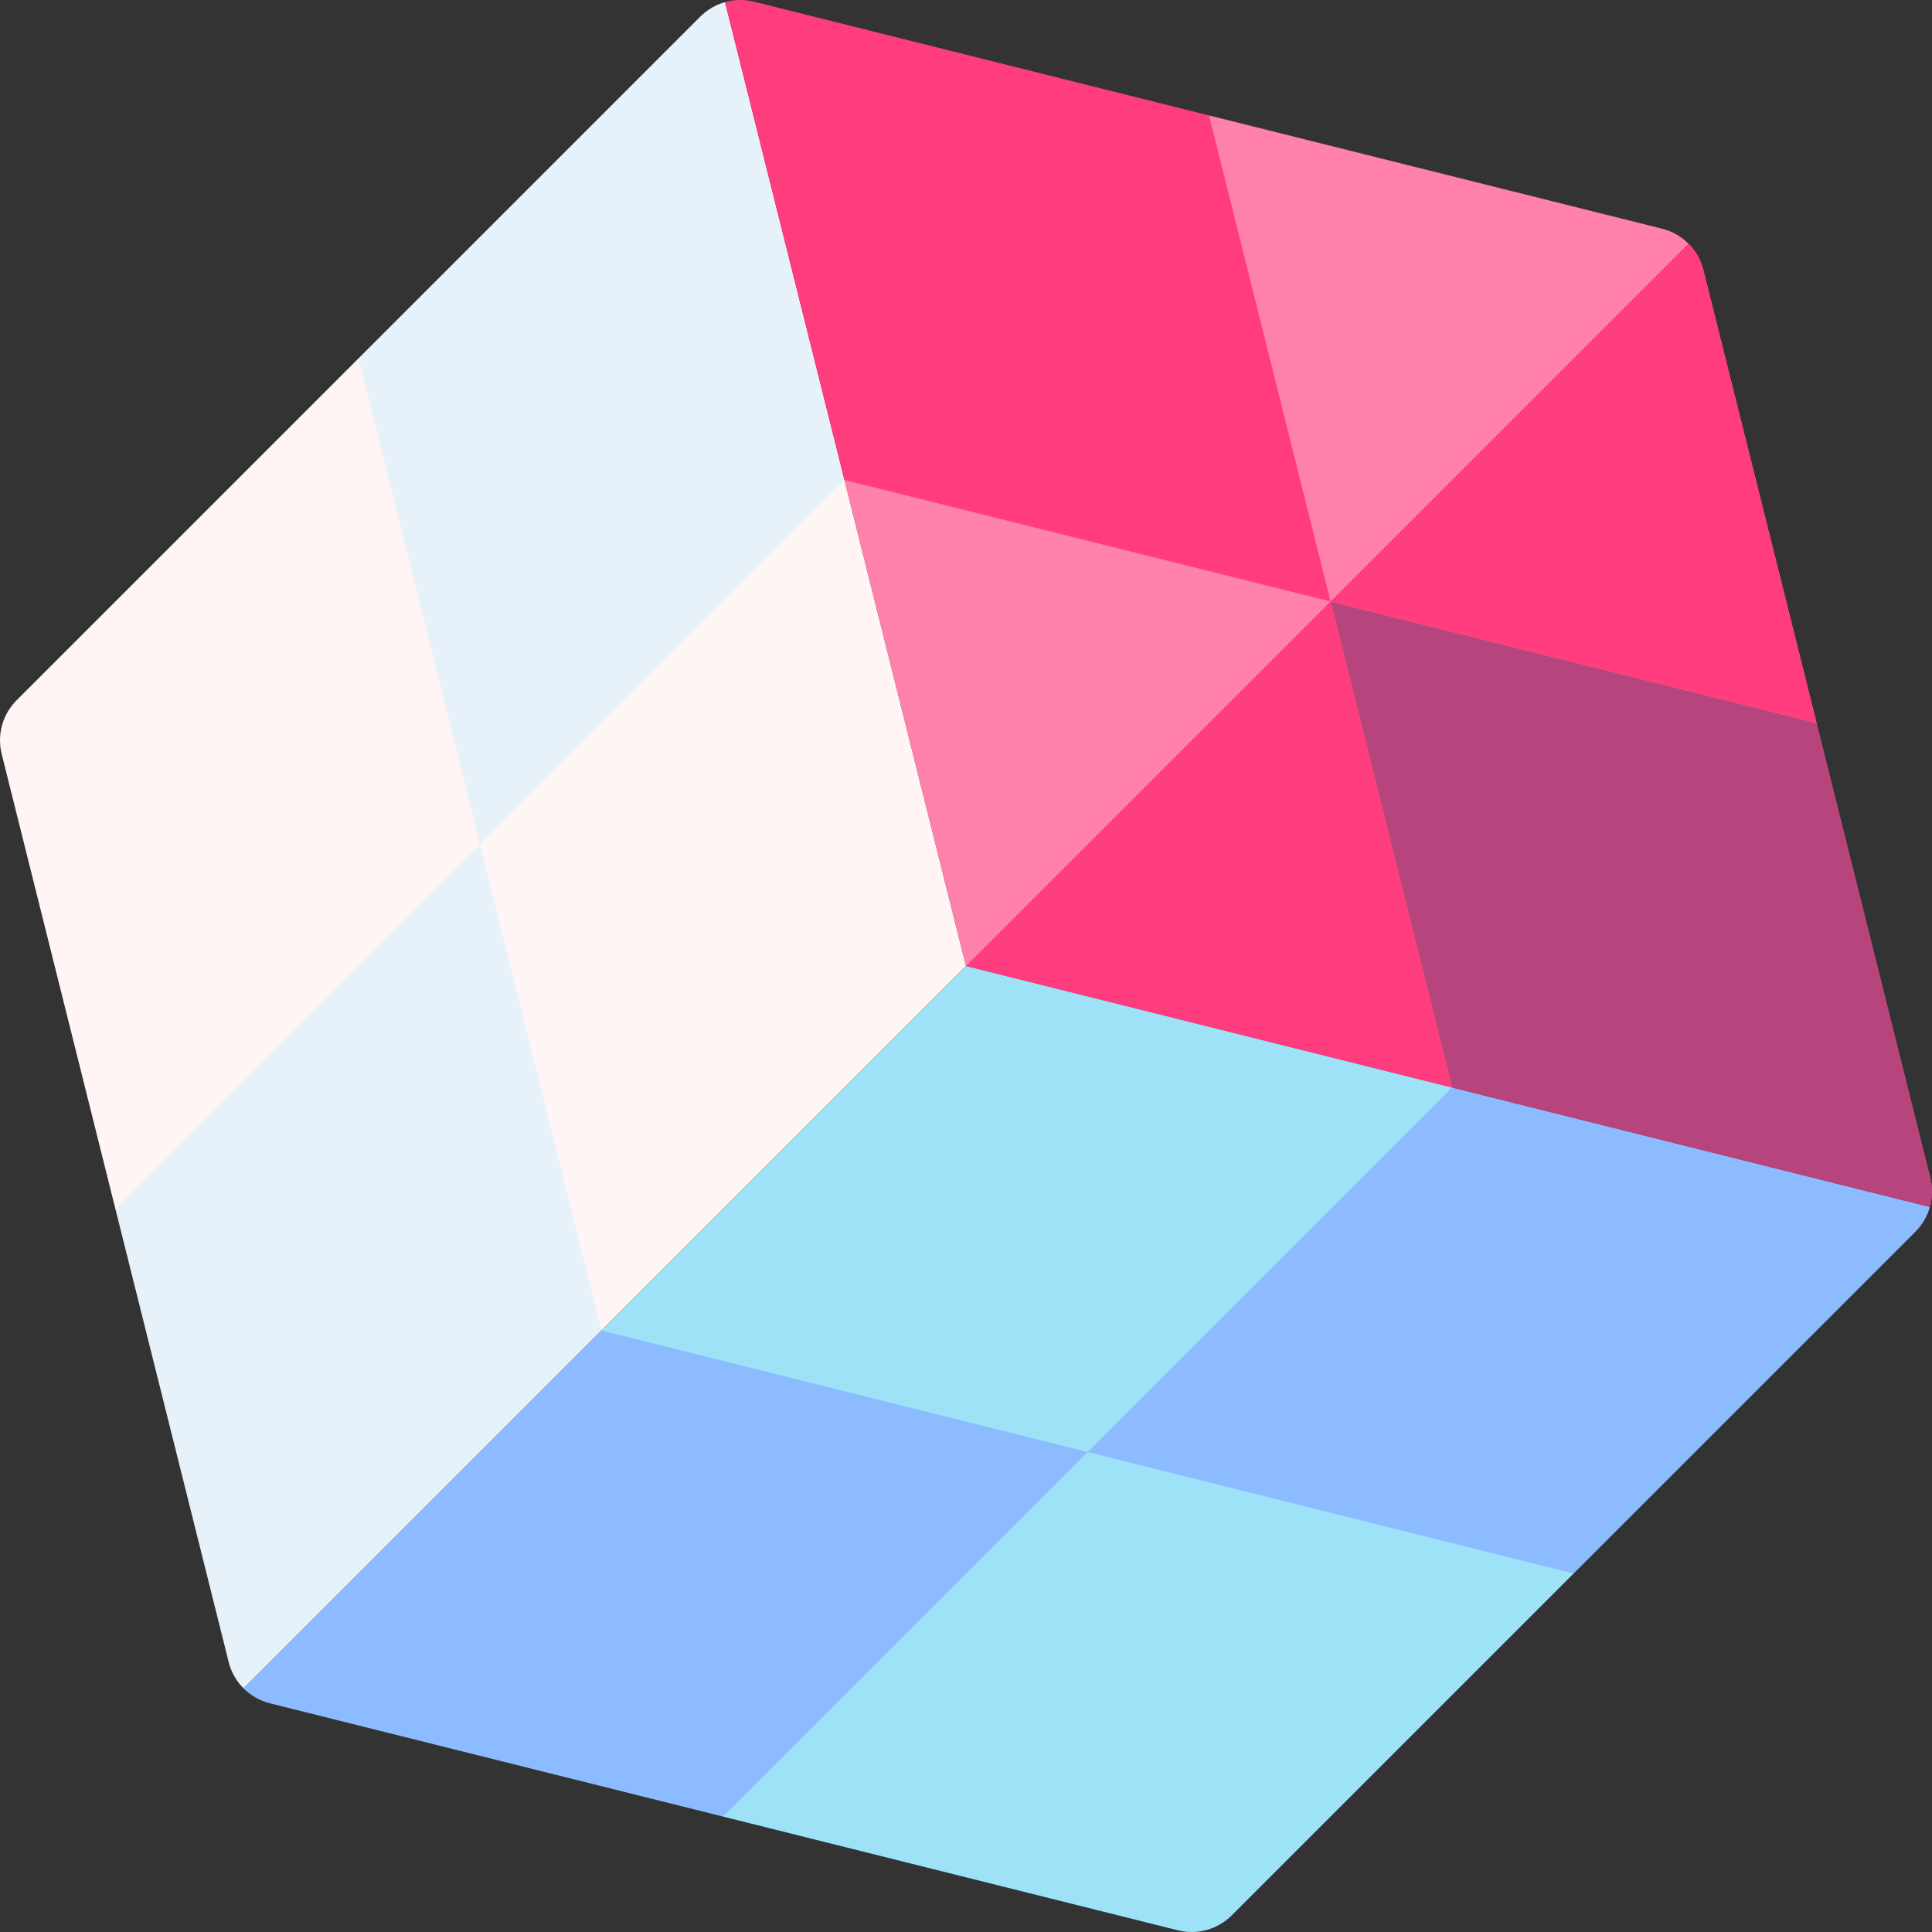 <svg id="Capa_1" enable-background="new 0 0 512 512" height="512" viewBox="0 0 512 512" width="512" xmlns="http://www.w3.org/2000/svg"><rect x="0" y="0" width="512" height="512" fill="#333333" stroke="none"/><g><g><path d="m223.799 127.194-31.658-126.633c-2.436.685-4.699 1.983-6.548 3.832l-90.6 90.599-64.403 225.411 20.953 83.813 9.066 36.263c.672 2.687 2.057 5.079 3.945 6.968l94.842-94.842z" fill="#e7f1f9"/><g><g><path d="m384.806 288.201-225.41 64.403-94.842 94.842c1.889 1.889 4.281 3.274 6.968 3.945l120.075 30.019 225.41-64.403 90.599-90.599c1.849-1.849 3.148-4.113 3.832-6.548z" fill="#8cbcff"/><path d="m511.552 312.164-30.142-120.567-161.007-161.008-120.567-30.142c-2.575-.644-5.224-.582-7.696.113l31.658 126.633 161.008 161.008 126.633 31.658c.695-2.472.757-5.121.113-7.695z" fill="#ff3c7d"/><g><path d="m511.552 312.164-30.142-120.567-80.504-80.504-96.604 96.604 80.504 80.504 126.633 31.658c.695-2.472.757-5.121.113-7.695z" fill="#b7457d"/></g><path d="m159.396 352.604-32.202-128.806 96.605-96.604 32.201 128.806z" fill="#fff5f5"/><g><path d="m94.993 94.992-90.599 90.6c-3.726 3.726-5.223 9.133-3.945 14.244l30.141 120.567 96.604-96.604z" fill="#fff5f5"/></g><path d="m159.396 352.604 128.806 32.202 96.604-96.605-128.806-32.201z" fill="#9ee2f8"/><g><path d="m191.597 481.41 120.567 30.142c5.112 1.278 10.519-.22 14.244-3.945l90.599-90.599-128.806-32.202z" fill="#9ee2f8"/></g><path d="m384.806 288.201-128.806-32.201-32.201-128.806 128.806 32.201z" fill="#ff80aa"/></g><g><path d="m481.411 191.597-30.019-120.075c-1.344-5.374-5.54-9.57-10.914-10.914l-120.075-30.019 32.201 128.806z" fill="#ff80aa"/></g></g></g><g><path d="m256 256 128.806 32.201-32.201-128.806z" fill="#ff3c7d"/><path d="m451.392 71.522c-.672-2.687-2.057-5.08-3.945-6.968l-94.842 94.842 128.806 32.201z" fill="#ff3c7d"/><g fill="#ff80aa"><rect height="0" width="0" x="352.605" y="159.395"/><rect height="0" width="0" x="352.605" y="159.395"/></g></g></g></svg>
